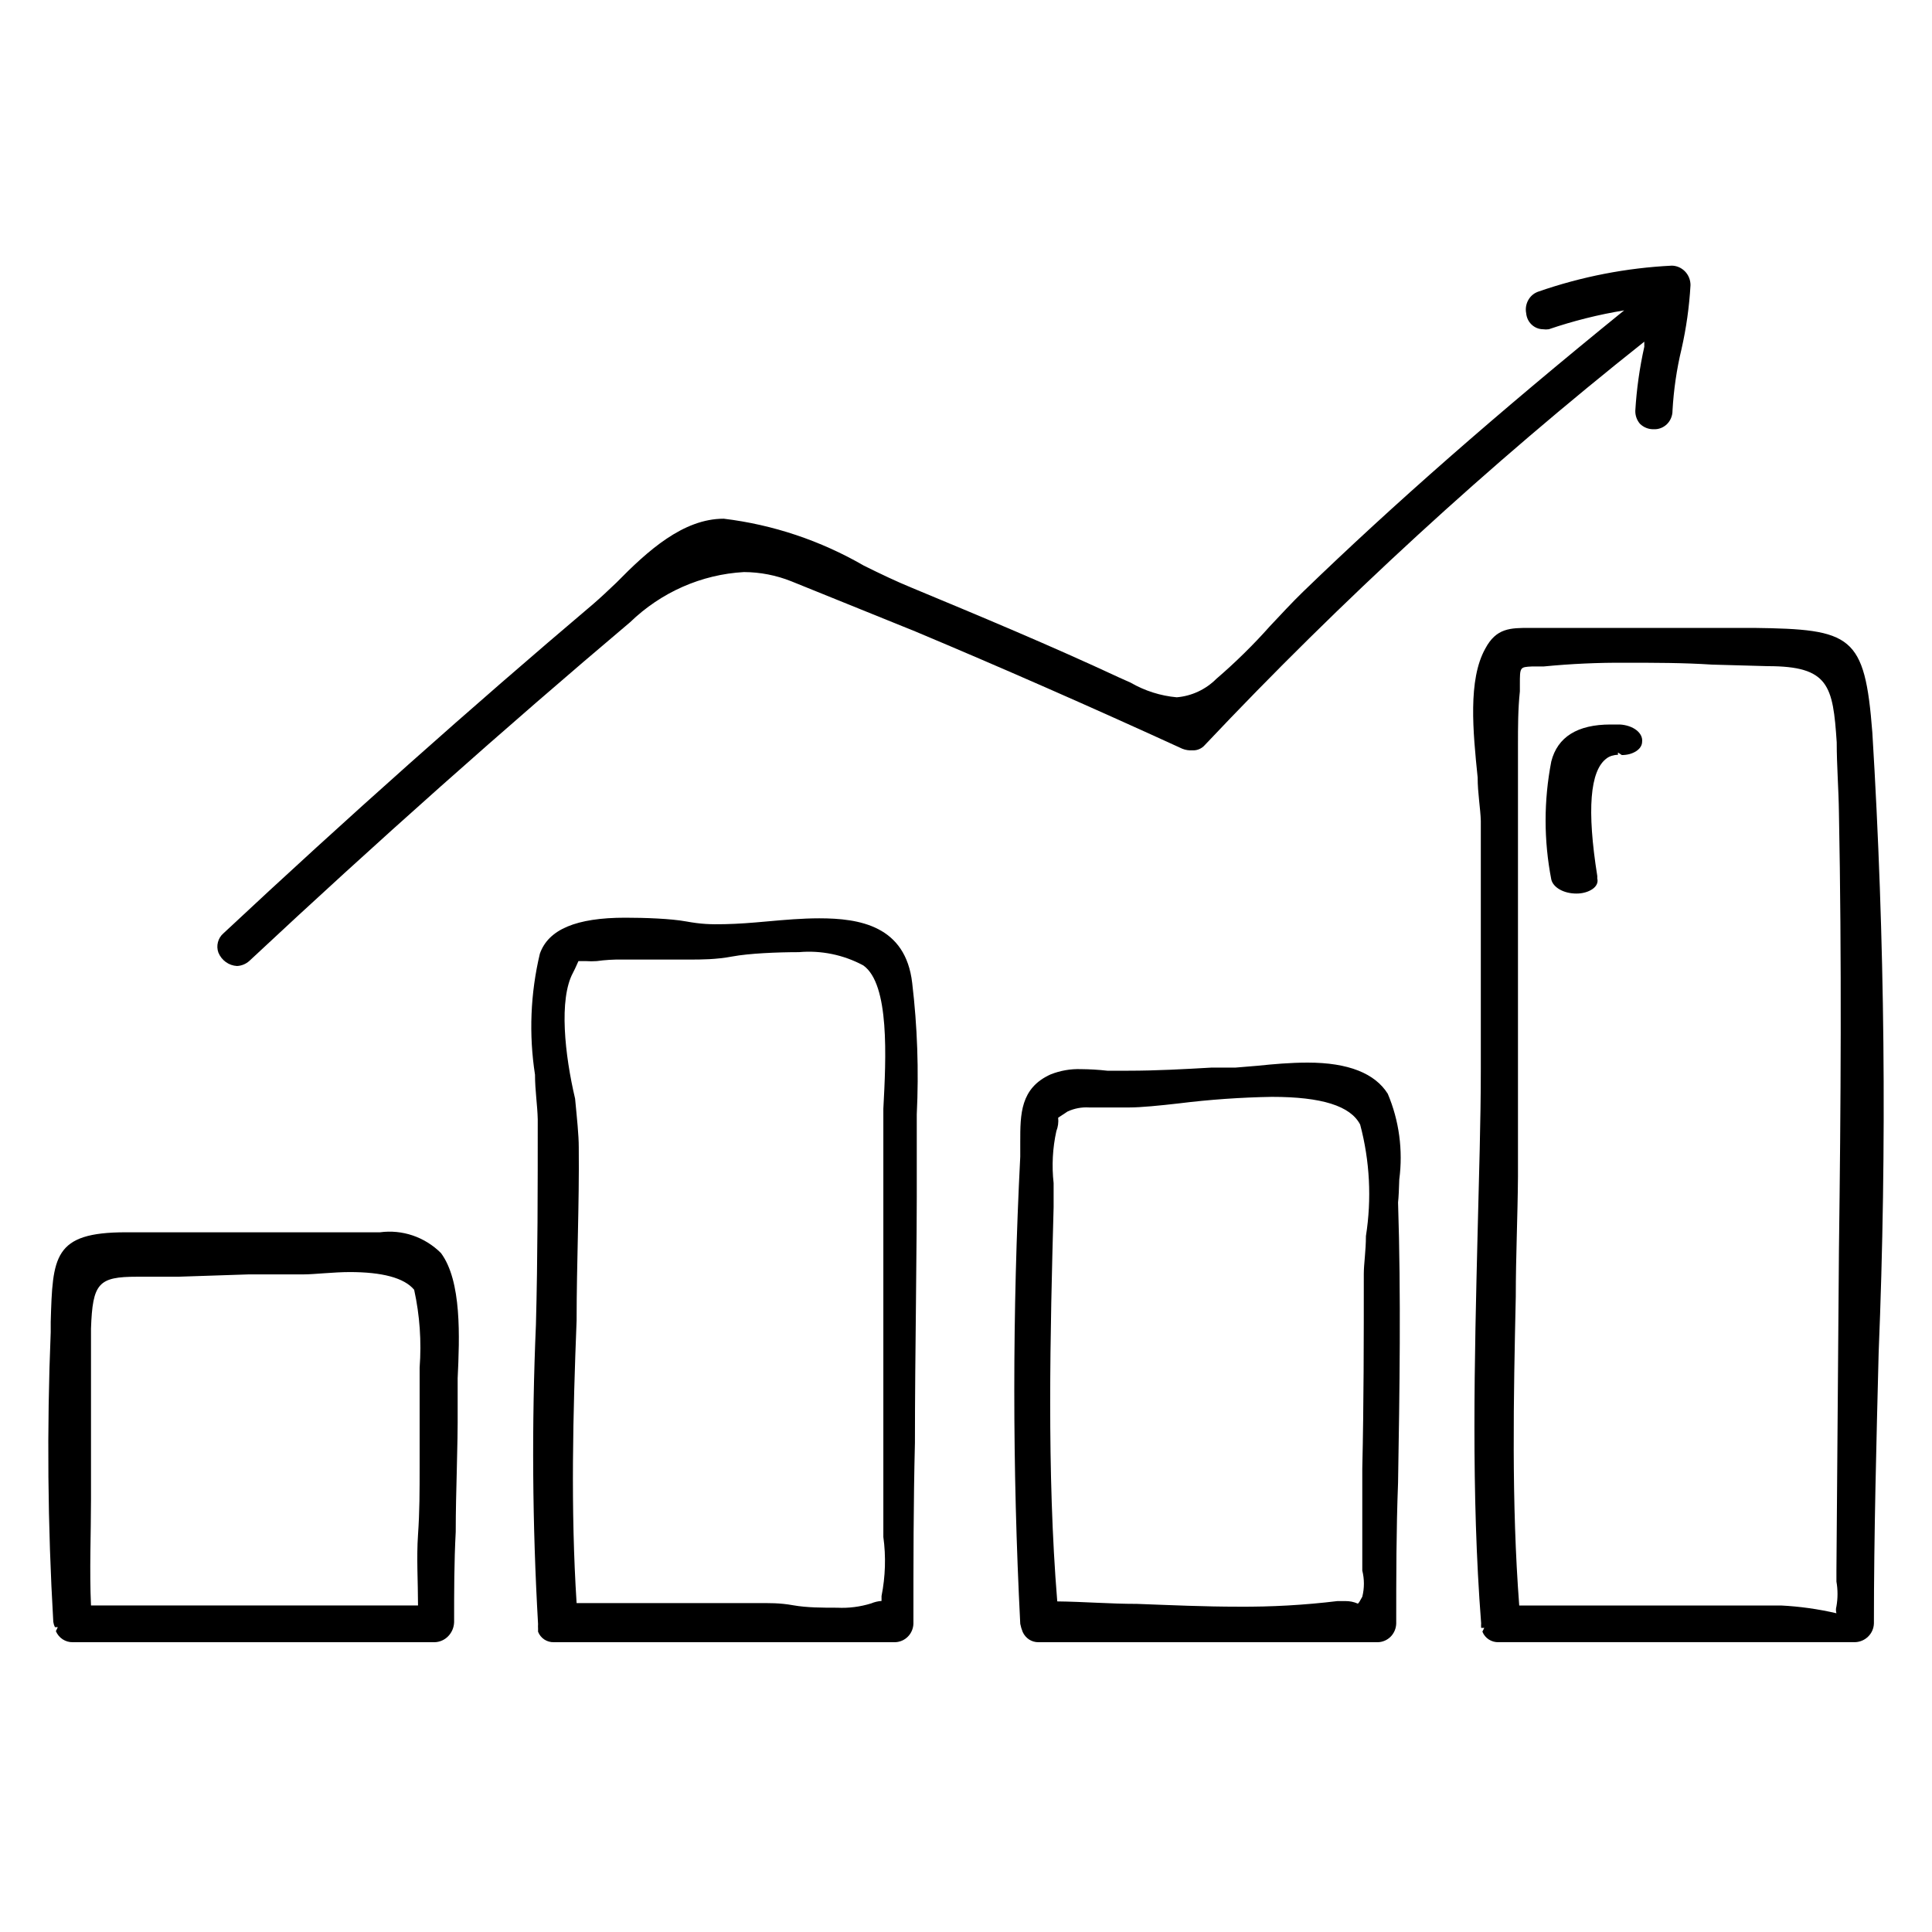 <svg width="60" height="60" viewBox="0 0 60 60" fill="none" xmlns="http://www.w3.org/2000/svg">
<path d="M11.802 38.27H11.111H10.511H6.998H4.697H3.906C1.655 38.27 1.635 39.028 1.575 41.051V41.372C1.453 44.37 1.48 47.372 1.655 50.367C1.663 50.425 1.68 50.481 1.705 50.533H1.795L1.735 50.657C1.78 50.761 1.853 50.849 1.946 50.91C2.038 50.97 2.146 51.002 2.255 51H13.502C13.66 50.995 13.81 50.928 13.921 50.812C14.033 50.696 14.098 50.541 14.103 50.377C14.103 49.444 14.103 48.51 14.153 47.576C14.153 46.279 14.223 44.993 14.213 43.696C14.213 43.447 14.213 43.136 14.213 42.804C14.273 41.528 14.343 39.785 13.693 38.913C13.444 38.666 13.145 38.48 12.818 38.369C12.49 38.258 12.143 38.224 11.802 38.27ZM7.739 39.577H8.649C8.86 39.577 9.13 39.577 9.44 39.577C9.75 39.577 10.371 39.505 10.861 39.505C11.861 39.505 12.552 39.681 12.862 40.055C13.036 40.847 13.093 41.662 13.032 42.472C13.032 42.679 13.032 42.845 13.032 42.96C13.032 43.8 13.032 44.651 13.032 45.491C13.032 46.331 13.032 46.943 12.982 47.659C12.932 48.375 12.982 49.133 12.982 49.859H2.826C2.776 48.759 2.826 47.639 2.826 46.56C2.826 45.481 2.826 44.485 2.826 43.385C2.826 42.669 2.826 41.974 2.826 41.258C2.876 39.847 3.056 39.65 4.257 39.65H5.527L7.739 39.577Z" fill="black"/>
<path d="M25.443 28.519C24.915 28.519 24.359 28.567 23.831 28.615C23.302 28.663 22.944 28.691 22.501 28.701C22.057 28.71 21.774 28.701 21.303 28.615C20.831 28.529 20.029 28.5 19.416 28.5C17.898 28.5 17.03 28.863 16.766 29.618C16.473 30.848 16.421 32.125 16.615 33.375C16.615 33.862 16.691 34.33 16.7 34.761C16.7 36.882 16.7 39.043 16.644 41.136C16.51 44.235 16.532 47.339 16.71 50.436C16.707 50.483 16.707 50.531 16.71 50.579V50.675C16.748 50.773 16.816 50.858 16.904 50.916C16.992 50.974 17.095 51.003 17.2 51H27.801C27.95 50.995 28.091 50.933 28.196 50.826C28.301 50.72 28.362 50.577 28.367 50.426C28.367 48.515 28.367 46.679 28.414 44.806C28.414 41.939 28.48 38.985 28.471 36.08C28.471 35.592 28.471 35.124 28.471 34.608C28.537 33.246 28.49 31.88 28.329 30.526C28.122 28.748 26.688 28.519 25.443 28.519ZM17.794 30.211C17.889 30.029 17.926 29.924 17.964 29.848H18.2C18.31 29.856 18.42 29.856 18.53 29.848C18.789 29.812 19.051 29.796 19.313 29.8C19.652 29.8 19.992 29.8 20.341 29.8C20.69 29.8 21.01 29.8 21.416 29.8C21.774 29.8 22.236 29.8 22.746 29.704C23.255 29.609 24.132 29.57 24.811 29.57C25.503 29.509 26.197 29.652 26.811 29.982C27.631 30.564 27.518 32.849 27.433 34.436C27.433 34.846 27.433 35.21 27.433 35.487C27.433 38.096 27.433 40.696 27.433 43.296V46.89C27.433 47.138 27.433 47.425 27.433 47.731C27.517 48.341 27.497 48.962 27.377 49.566V49.719C27.266 49.727 27.158 49.752 27.056 49.795C26.714 49.901 26.357 49.947 26 49.929C25.556 49.929 25.057 49.929 24.632 49.853C24.208 49.776 23.868 49.786 23.566 49.786H17.907C17.719 46.871 17.794 43.889 17.907 41.011C17.907 39.243 17.992 37.418 17.974 35.63C17.974 35.248 17.917 34.722 17.86 34.12C17.54 32.763 17.351 31.033 17.794 30.211Z" fill="black"/>
<path d="M43.456 36.627C43.575 35.724 43.452 34.803 43.098 33.967C42.702 33.339 41.883 33 40.612 33C40.075 33 39.538 33.048 39.068 33.097L38.371 33.155H37.627C36.789 33.203 35.913 33.252 35.047 33.252C34.849 33.252 34.623 33.252 34.388 33.252C34.115 33.221 33.842 33.205 33.568 33.203C33.247 33.192 32.927 33.248 32.627 33.367C31.685 33.793 31.685 34.606 31.685 35.457C31.685 35.611 31.685 35.766 31.685 35.921C31.438 40.754 31.438 45.596 31.685 50.429C31.702 50.516 31.727 50.6 31.76 50.681C31.803 50.777 31.872 50.859 31.959 50.916C32.046 50.972 32.147 51.002 32.25 51H42.796C42.945 50.995 43.086 50.932 43.191 50.825C43.296 50.717 43.357 50.572 43.361 50.42C43.361 48.969 43.361 47.518 43.418 46.048C43.465 43.204 43.512 40.245 43.418 37.343C43.437 37.178 43.446 36.927 43.456 36.627ZM32.721 37.449C32.721 37.236 32.721 36.995 32.721 36.743C32.661 36.204 32.689 35.658 32.806 35.128C32.858 34.996 32.878 34.853 32.862 34.712L33.154 34.519C33.364 34.422 33.593 34.379 33.823 34.393C34.077 34.393 34.35 34.393 34.585 34.393C34.821 34.393 34.943 34.393 35.075 34.393C35.433 34.393 36.017 34.335 36.61 34.267C37.569 34.148 38.534 34.08 39.501 34.064C41.045 34.064 41.94 34.344 42.241 34.925C42.541 36.053 42.602 37.233 42.42 38.387C42.42 38.842 42.354 39.258 42.354 39.558C42.354 41.579 42.354 43.601 42.307 45.612V48.437C42.307 48.524 42.307 48.64 42.307 48.775C42.374 49.042 42.374 49.322 42.307 49.588C42.241 49.704 42.194 49.801 42.165 49.801C42.044 49.747 41.912 49.721 41.779 49.723H41.535C40.513 49.847 39.484 49.905 38.455 49.897C37.41 49.897 36.356 49.849 35.31 49.81C34.472 49.81 33.653 49.742 32.834 49.733C32.504 45.709 32.617 41.347 32.721 37.488V37.449Z" fill="black"/>
<path d="M58.147 22.746C57.912 19.722 57.511 19.539 54.459 19.5H53.119H50.429C49.519 19.5 48.61 19.5 47.71 19.5H47.514C46.907 19.5 46.467 19.5 46.125 20.147C45.587 21.113 45.743 22.717 45.89 24.146C45.89 24.639 45.978 25.112 45.988 25.498C45.988 27.72 45.988 29.98 45.988 32.163V33.187C45.988 34.868 45.929 36.549 45.89 38.23C45.792 42.238 45.685 46.382 45.998 50.41C45.995 50.459 45.995 50.507 45.998 50.555H46.096L46.037 50.671C46.076 50.772 46.146 50.858 46.237 50.916C46.329 50.975 46.437 51.005 46.546 50.999H57.609C57.763 50.995 57.909 50.932 58.018 50.824C58.127 50.717 58.191 50.572 58.196 50.42C58.196 47.638 58.274 44.779 58.343 42.016C58.605 35.593 58.539 29.162 58.147 22.746ZM47.074 40.258C47.074 39.022 47.133 37.776 47.142 36.539C47.142 33.854 47.142 31.111 47.142 28.474C47.142 26.687 47.142 24.909 47.142 23.132C47.142 22.581 47.142 22.021 47.201 21.471V21.258C47.201 20.717 47.201 20.717 47.573 20.698H47.935C48.783 20.615 49.635 20.576 50.488 20.582C51.378 20.582 52.278 20.582 53.168 20.64L54.899 20.688C56.797 20.688 56.924 21.287 57.041 23.055C57.041 23.779 57.1 24.494 57.11 25.247C57.198 29.768 57.169 34.376 57.11 38.828L57.032 48.778C57.032 48.865 57.032 48.99 57.032 49.116C57.077 49.371 57.077 49.633 57.032 49.889C57.012 49.958 57.012 50.032 57.032 50.101C56.466 49.97 55.89 49.889 55.31 49.86H47.181C46.937 46.672 47.005 43.378 47.074 40.258Z" fill="black"/>
<path d="M37.036 23.302C37.108 23.306 37.181 23.293 37.247 23.263C37.314 23.234 37.373 23.19 37.421 23.134C41.673 18.629 46.233 14.445 51.065 10.611V10.77C50.919 11.423 50.826 12.086 50.786 12.755C50.782 12.904 50.834 13.05 50.931 13.162C51.045 13.273 51.197 13.334 51.354 13.33C51.43 13.334 51.506 13.322 51.577 13.295C51.648 13.268 51.713 13.226 51.768 13.173C51.823 13.119 51.867 13.054 51.896 12.982C51.926 12.91 51.942 12.833 51.941 12.755C51.977 12.109 52.07 11.468 52.221 10.84C52.369 10.188 52.462 9.524 52.5 8.855C52.5 8.696 52.44 8.544 52.331 8.431C52.223 8.318 52.076 8.253 51.922 8.25C50.513 8.319 49.119 8.59 47.782 9.054C47.648 9.097 47.535 9.19 47.464 9.315C47.393 9.44 47.369 9.587 47.397 9.728C47.409 9.863 47.468 9.988 47.564 10.079C47.66 10.171 47.786 10.223 47.917 10.225C47.977 10.234 48.039 10.234 48.1 10.225C48.863 9.965 49.645 9.769 50.439 9.639C46.453 12.874 43.276 15.662 40.464 18.381C40.117 18.718 39.78 19.085 39.443 19.442C38.924 20.026 38.367 20.573 37.777 21.08C37.444 21.413 37.008 21.617 36.545 21.655C36.041 21.61 35.552 21.454 35.11 21.199L34.754 21.04C32.626 20.048 30.459 19.145 28.312 18.252C27.85 18.063 27.349 17.825 26.829 17.567C25.486 16.79 24.007 16.294 22.477 16.109C21.216 16.109 20.118 17.101 19.145 18.093C18.895 18.331 18.654 18.559 18.423 18.758C14.649 21.953 10.778 25.396 6.936 28.988C6.854 29.059 6.795 29.154 6.768 29.261C6.74 29.367 6.745 29.48 6.782 29.583C6.831 29.702 6.91 29.803 7.013 29.877C7.115 29.951 7.235 29.993 7.36 30C7.502 29.994 7.638 29.938 7.745 29.841C11.693 26.15 15.679 22.608 19.569 19.323C20.532 18.392 21.784 17.84 23.103 17.766C23.607 17.768 24.106 17.865 24.576 18.053L28.428 19.611C31.076 20.723 33.791 21.913 36.718 23.253C36.819 23.293 36.928 23.31 37.036 23.302Z" fill="black"/>
<path d="M48.952 27.75C49.047 27.751 49.142 27.739 49.229 27.714C49.317 27.69 49.395 27.653 49.46 27.608C49.521 27.565 49.566 27.513 49.591 27.457C49.616 27.4 49.621 27.341 49.605 27.284V27.204C49.279 25.157 49.375 23.931 49.896 23.552C49.94 23.518 49.993 23.491 50.054 23.472C50.114 23.453 50.18 23.442 50.247 23.441V23.37L50.368 23.449C50.451 23.449 50.532 23.438 50.609 23.418C50.685 23.397 50.755 23.366 50.813 23.328C50.871 23.29 50.918 23.245 50.949 23.195C50.981 23.145 50.997 23.092 50.997 23.038C51.014 22.907 50.951 22.777 50.822 22.676C50.693 22.575 50.508 22.512 50.307 22.5H50.017C48.988 22.5 48.371 22.887 48.177 23.646C47.941 24.864 47.941 26.097 48.177 27.315C48.206 27.436 48.3 27.546 48.442 27.626C48.584 27.706 48.765 27.75 48.952 27.75Z" fill="black"/>
</svg>
